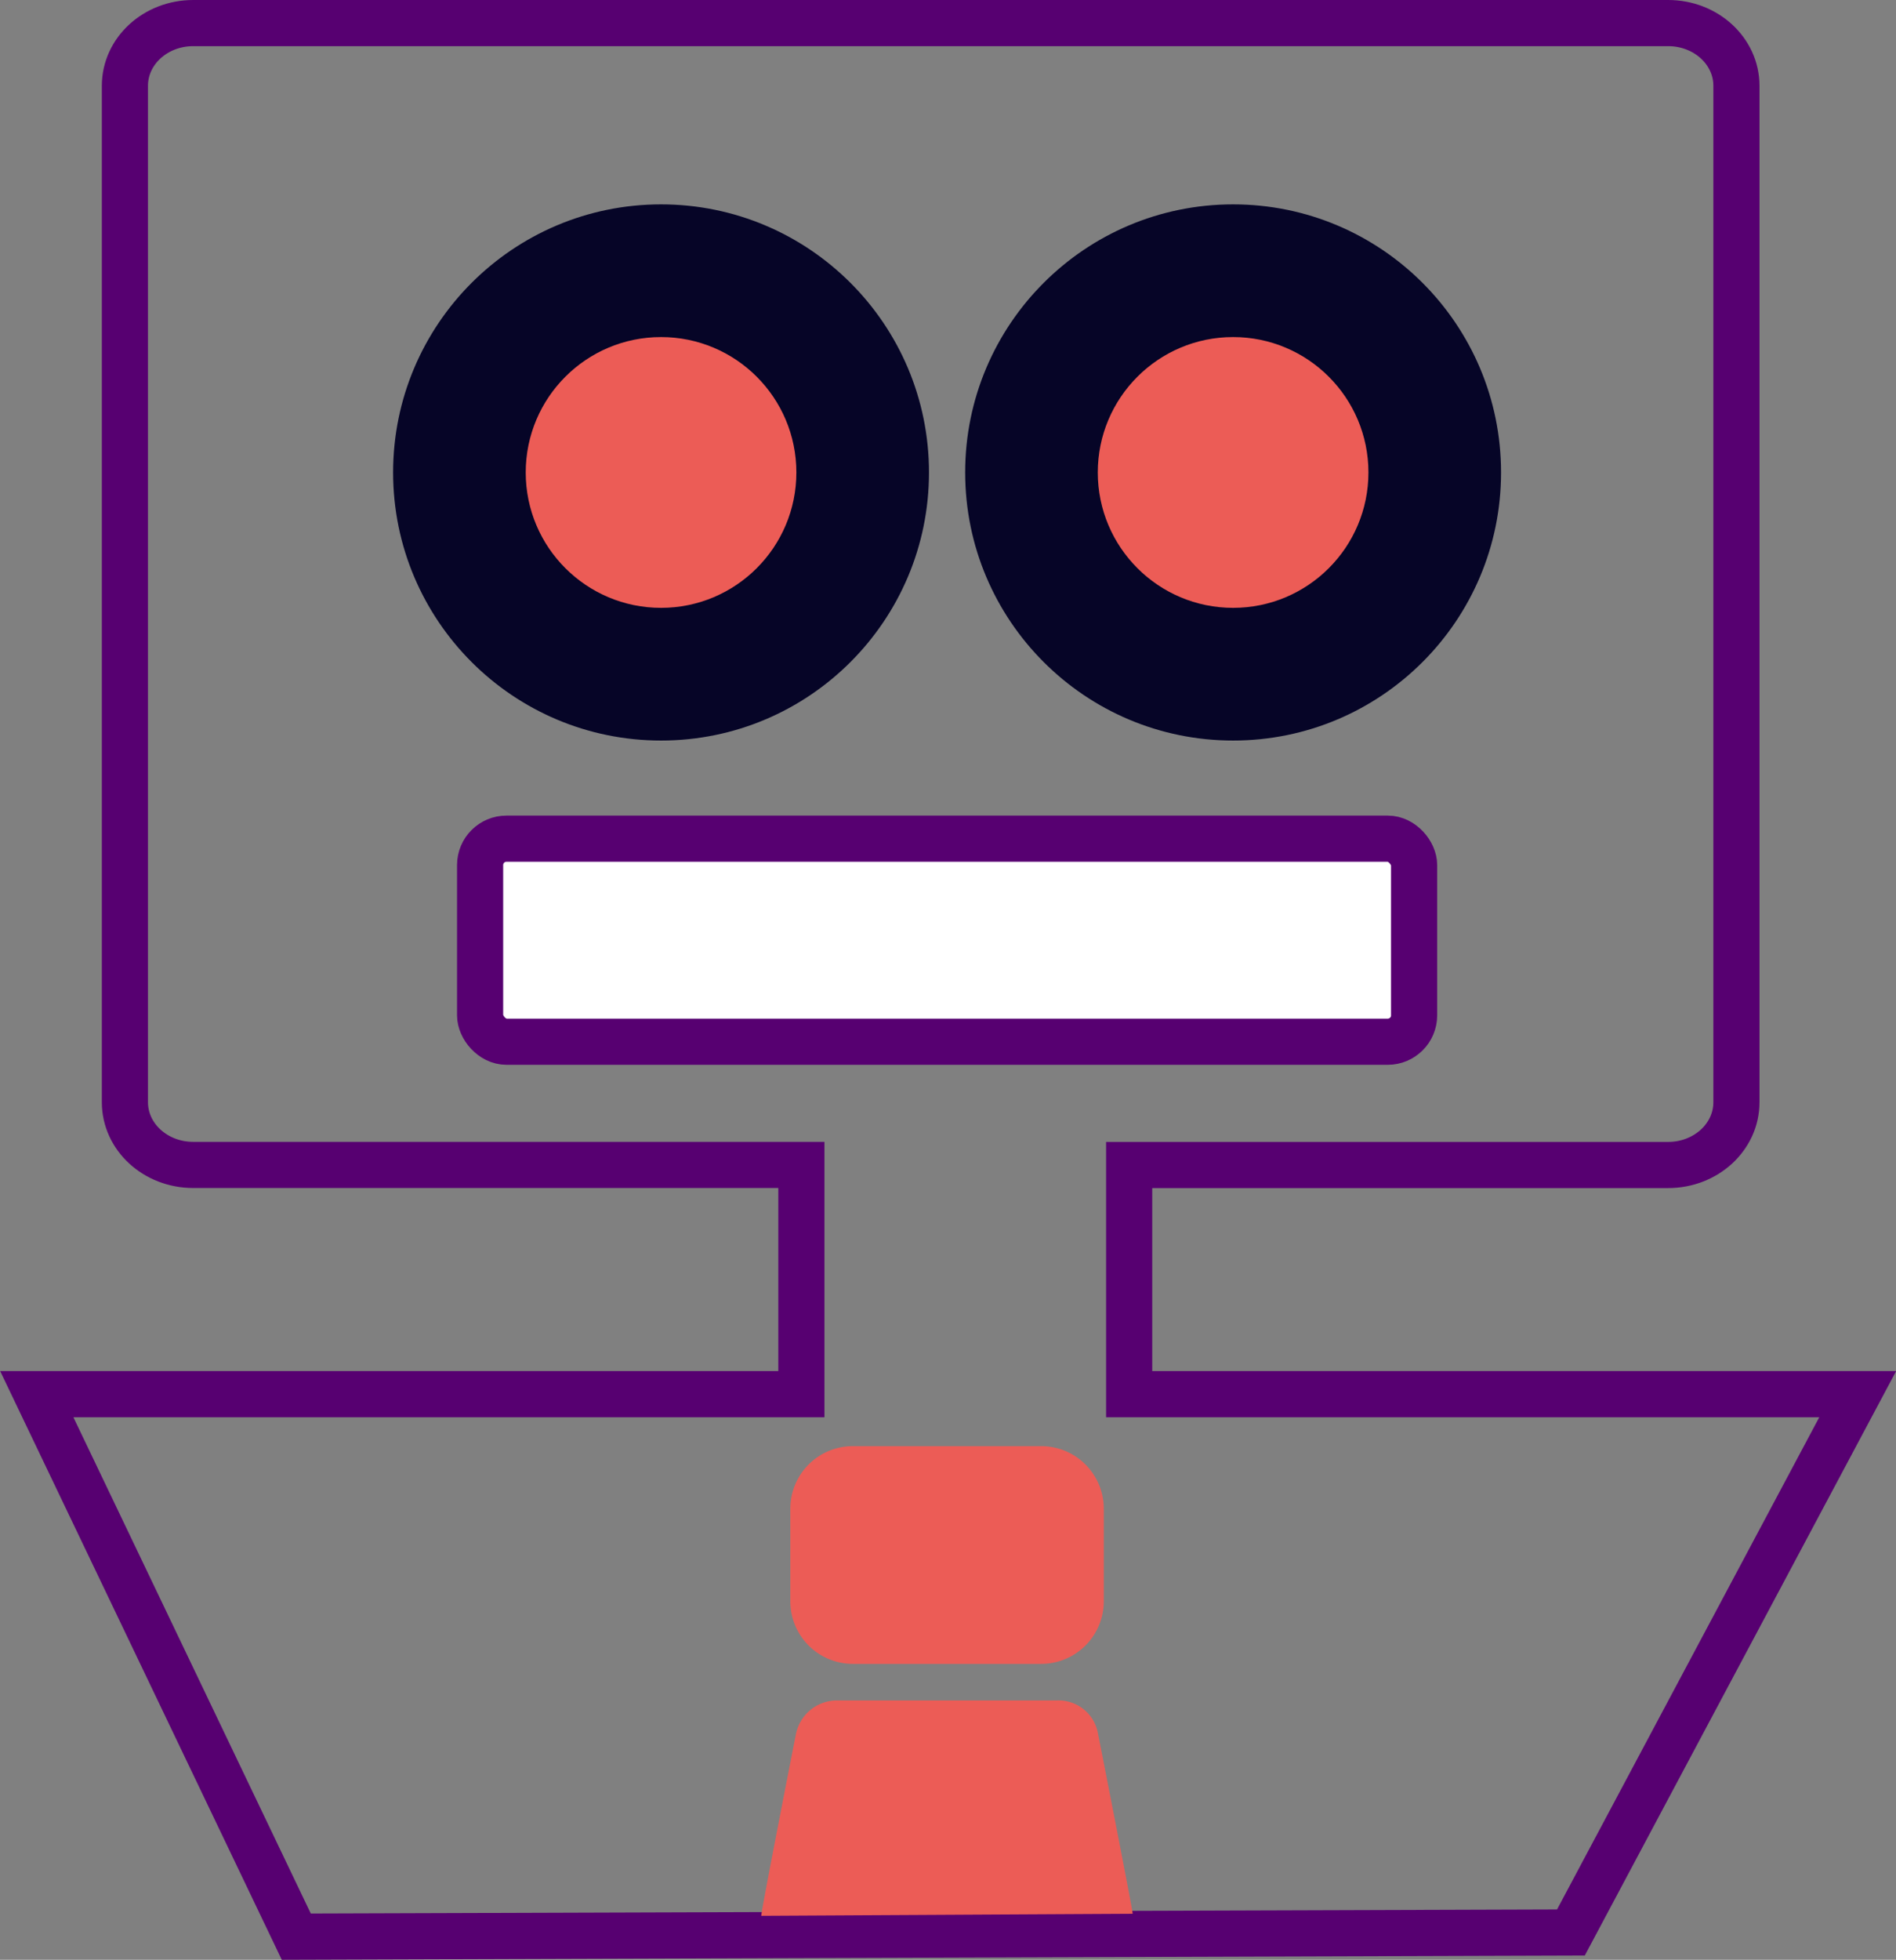 <svg id="Ebene_1" data-name="Ebene 1" xmlns="http://www.w3.org/2000/svg" viewBox="0 0 287.65 297.17"><rect x="0" y="0" width="287.65" height="297.17" fill="#808080" stroke="none"/><defs><style>.cls-1,.cls-3{fill:none;}.cls-1,.cls-5{stroke:#570071;stroke-linecap:round;stroke-miterlimit:10;stroke-width:7px;}.cls-2{fill:#ec5c56;}.cls-4{fill:#060527;}.cls-5{fill:#fff;}</style></defs><title>Robot_02</title><path class="cls-1" d="M269.81,303.9V269.15h81.77c5.73,0,10.36-4.25,10.36-9.51V105.51c0-5.26-4.63-9.51-10.36-9.51H127.81c-5.73,0-10.36,4.25-10.36,9.51V259.63c0,5.26,4.63,9.51,10.36,9.51h92.27V303.9h-116l39.37,82.26,193.38-.63,43.51-81.63Z" transform="translate(-98.5 -92.5)"/><path class="cls-2" d="M227.91,311.78h28.54a9.5,9.5,0,0,1,9.51,9.51v14a9.5,9.5,0,0,1-9.51,9.51H227.91a9.5,9.5,0,0,1-9.51-9.51v-14A9.5,9.5,0,0,1,227.91,311.78Z" transform="translate(-98.5 -92.5)"/><path class="cls-2" d="M265.08,355.35s5.26,26.7,5.26,27.34L214,383c-.06-.57,5.26-27.59,5.26-27.59a6.37,6.37,0,0,1,6.22-5.07h33.36A6.09,6.09,0,0,1,265.08,355.35Z" transform="translate(-98.5 -92.5)"/><line class="cls-3" x1="132.74" y1="92.8" x2="154.63" y2="70.86"/><circle class="cls-4" cx="100.29" cy="71.64" r="40.65"/><circle class="cls-2" cx="100.29" cy="71.64" r="20.53"/><circle class="cls-4" cx="187.08" cy="71.64" r="40.65"/><circle class="cls-2" cx="187.08" cy="71.64" r="20.53"/><rect class="cls-5" x="72.84" y="127.17" width="141.7" height="30.79" rx="4" ry="4"/></svg>
